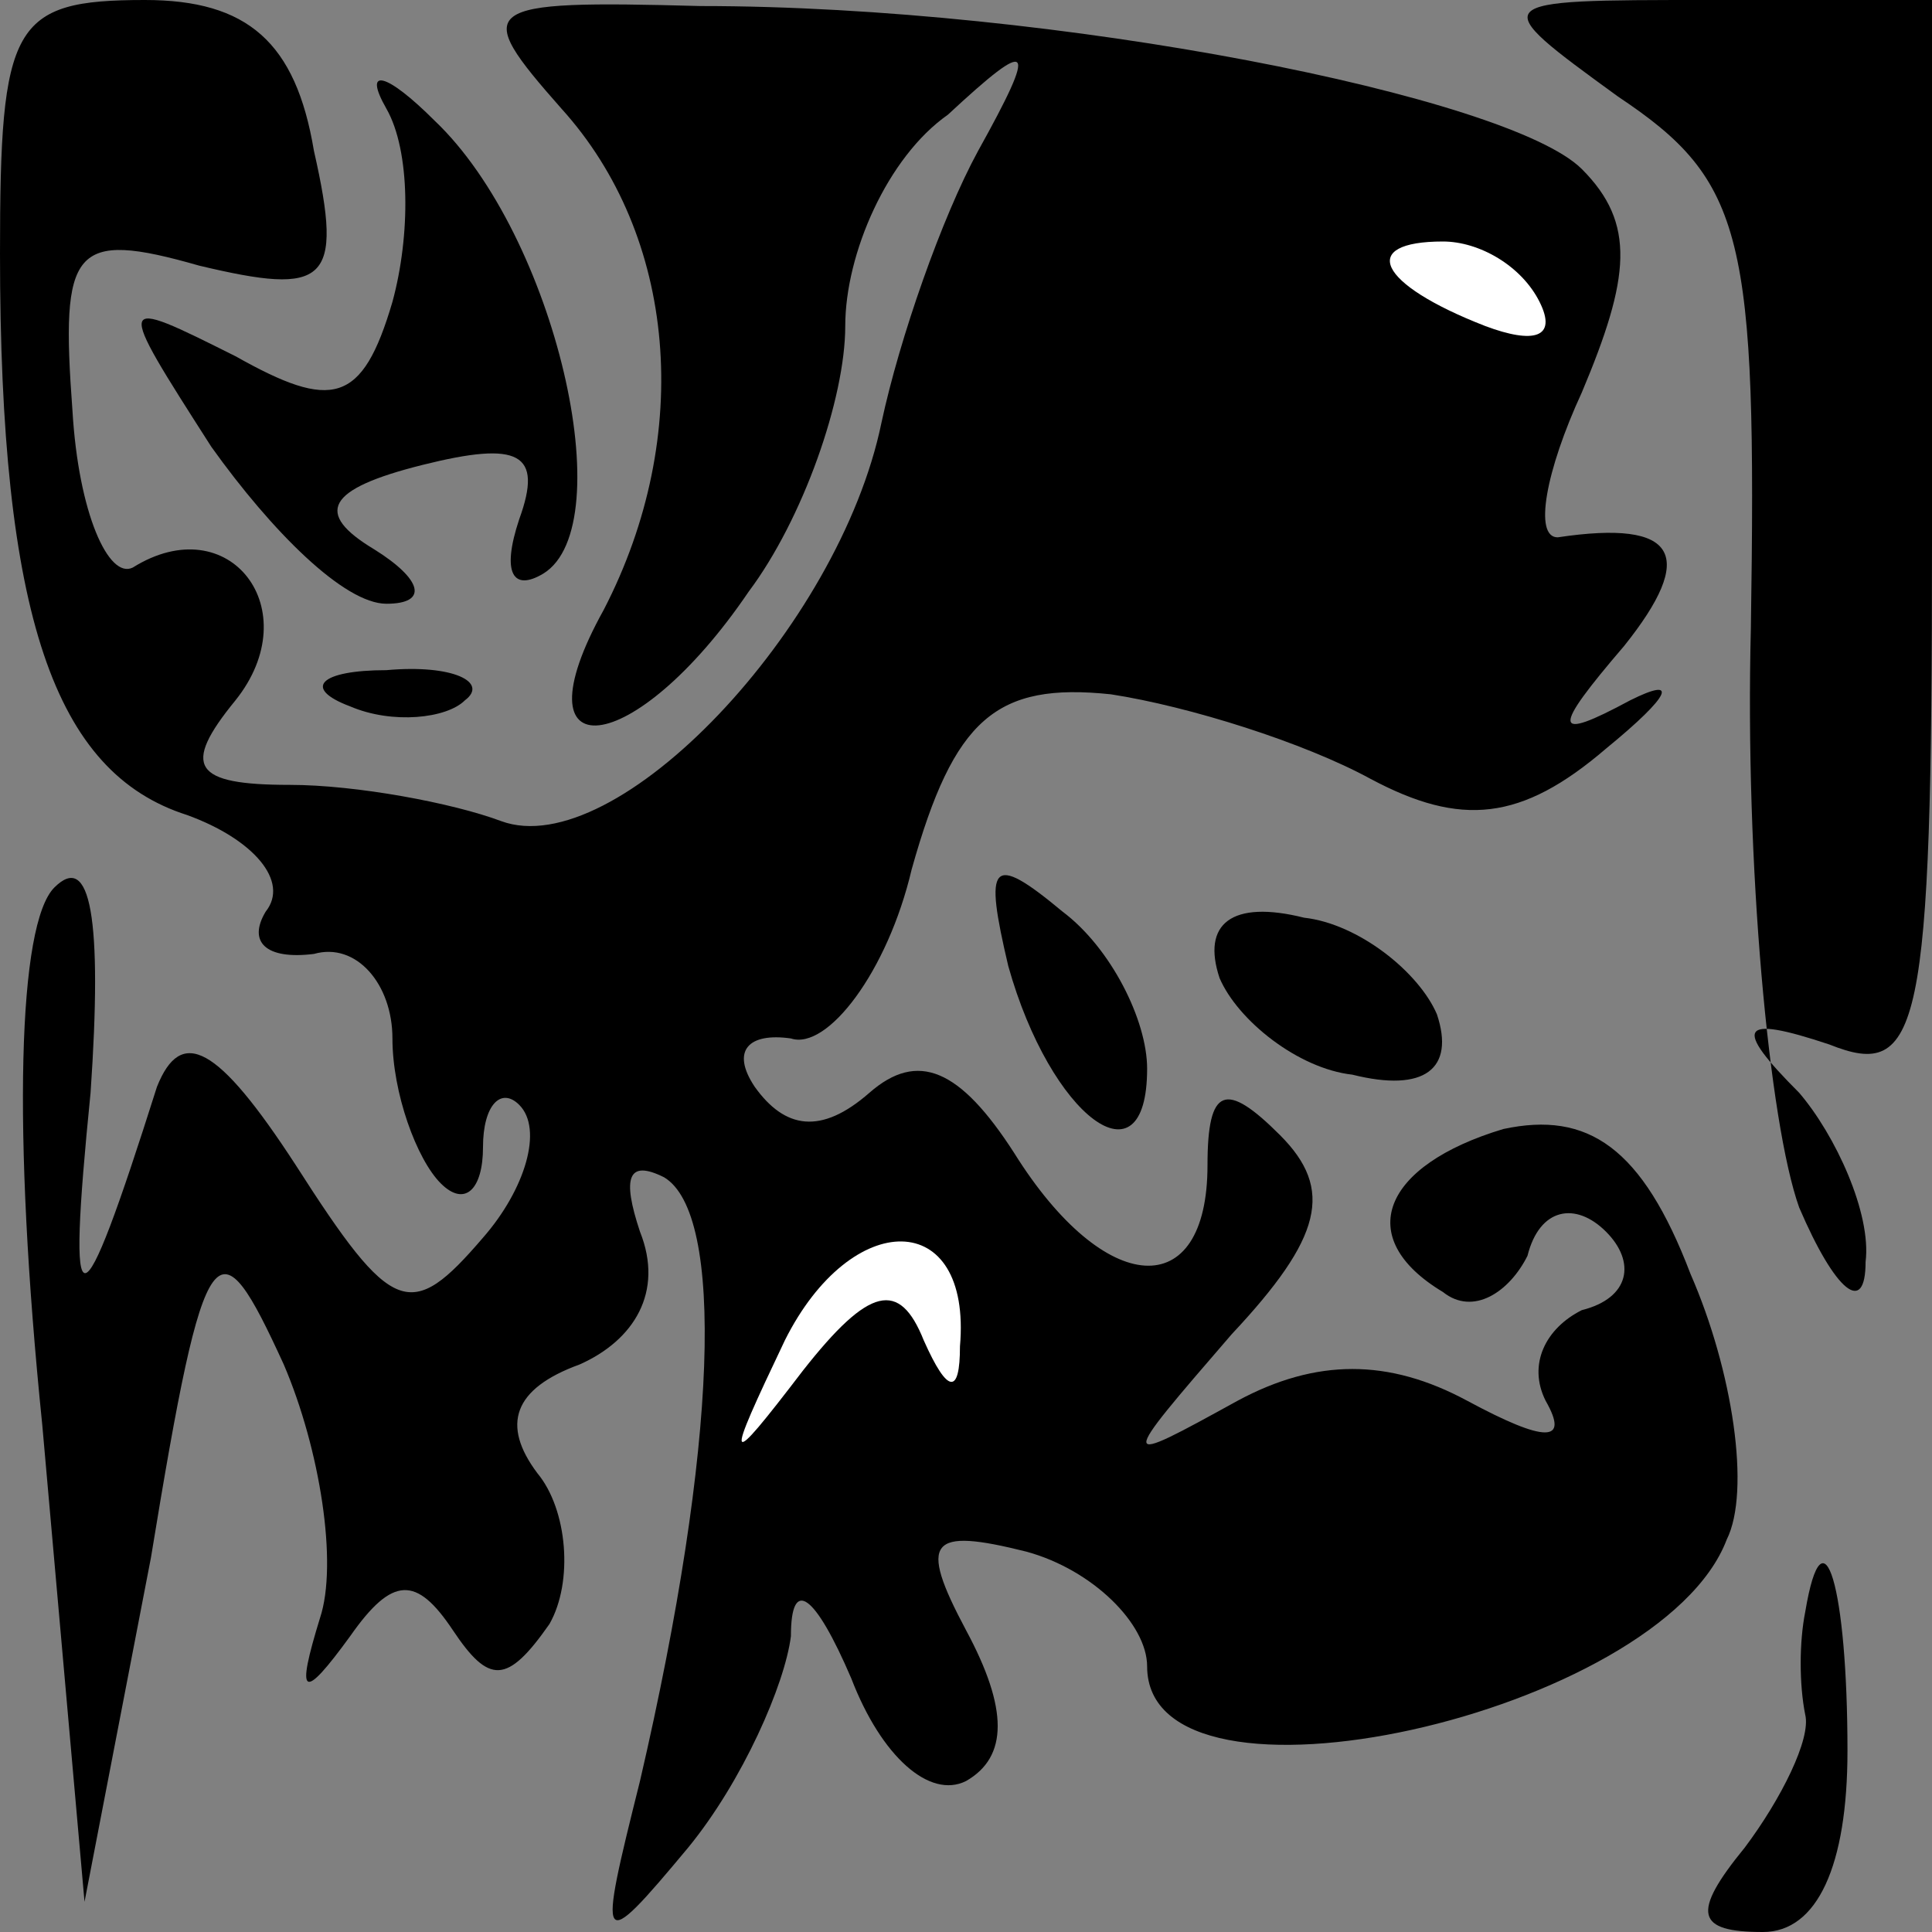 <?xml version="1.0" standalone="no"?>
<!DOCTYPE svg PUBLIC "-//W3C//DTD SVG 20010904//EN"
 "http://www.w3.org/TR/2001/REC-SVG-20010904/DTD/svg10.dtd">
<svg version="1.0" xmlns="http://www.w3.org/2000/svg"
 width="32pt" height="32pt" viewBox="0 0 32 32"
 preserveAspectRatio="xMidYMid meet">
<rect x="0" y="0" width="32" height="32" fill="#808080" stroke="none"/>
<g transform="translate(0,32) scale(0.1,-0.1)"
fill="#000000" stroke="none">
<path fill="#000000" stroke="none" d="M0 278 c0 -60 9 -86 31 -93 11 -4 17
-11 13 -16 -3 -5 0 -8 8 -7 7 2 13 -5 13 -14 0 -9 4 -20 8 -24 4 -4 7 -1 7 6
0 7 3 10 6 7 4 -4 1 -14 -6 -22 -12 -14 -15 -13 -31 12 -13 20 -19 23 -23 13
-13 -41 -15 -41 -11 -1 2 29 0 40 -6 34 -6 -6 -7 -40 -2 -89 l7 -79 11 57 c9
55 11 56 22 32 6 -14 9 -33 6 -42 -4 -13 -3 -14 5 -3 7 10 11 10 17 1 6 -9 9
-9 16 1 4 7 3 19 -2 25 -6 8 -4 14 7 18 9 4 14 12 10 22 -3 9 -2 12 4 9 10 -6
9 -44 -4 -100 -7 -28 -7 -29 8 -11 9 11 16 27 17 35 0 10 4 7 10 -7 5 -13 13
-20 19 -17 7 4 7 12 0 25 -8 15 -6 17 10 13 11 -3 20 -12 20 -19 0 -27 85 -8
96 21 4 8 1 28 -6 44 -8 21 -17 27 -31 24 -20 -6 -25 -18 -10 -27 5 -4 11 0
14 6 2 8 8 9 13 4 5 -5 4 -11 -4 -13 -6 -3 -9 -9 -6 -15 4 -7 0 -7 -13 0 -13
7 -25 7 -38 0 -20 -11 -20 -11 -1 11 15 16 17 24 8 33 -9 9 -12 8 -12 -5 0
-23 -17 -22 -32 2 -9 14 -16 17 -24 10 -8 -7 -14 -6 -19 1 -4 6 -1 9 6 8 6 -2
16 11 20 28 7 25 14 31 33 29 13 -2 32 -8 43 -14 15 -8 25 -7 39 5 11 9 12 12
4 8 -13 -7 -13 -5 -1 9 12 15 9 21 -11 18 -4 0 -2 11 4 24 8 19 9 28 0 37 -12
12 -87 27 -146 27 -37 1 -38 0 -23 -17 19 -21 22 -54 7 -83 -15 -27 5 -25 24
3 9 12 16 32 16 44 0 12 7 28 17 35 14 13 15 12 5 -6 -6 -11 -13 -31 -16 -45
-7 -34 -44 -73 -63 -66 -8 3 -24 6 -35 6 -16 0 -18 3 -9 14 12 15 -1 32 -17
22 -4 -2 -9 9 -10 26 -2 27 0 30 21 24 21 -5 24 -3 19 19 -3 18 -11 25 -28 25
-22 0 -24 -4 -24 -42z"/>
<path fill="#ffffff" stroke="none" d="M255 270 c3 -6 -1 -7 -9 -4 -18 7 -21
14 -7 14 6 0 13 -4 16 -10z"/>
<path fill="#ffffff" stroke="none" d="M159 97 c0 -8 -2 -8 -6 1 -4 10 -9 9
-20 -5 -13 -17 -13 -16 -3 5 11 22 31 22 29 -1z"/>
<path fill="#000000" stroke="none" d="M268 304 c21 -14 23 -23 22 -88 -1 -39
3 -82 8 -96 6 -14 11 -18 11 -9 1 8 -5 21 -11 28 -11 11 -10 13 5 8 15 -6 17
2 17 83 l0 90 -37 0 c-37 0 -37 0 -15 -16z"/>
<path fill="#000000" stroke="none" d="M64 302 c4 -7 4 -21 1 -32 -5 -17 -10
-18 -26 -9 -20 10 -20 10 -4 -15 10 -14 22 -26 29 -26 7 0 6 4 -2 9 -10 6 -8
10 8 14 16 4 20 2 16 -9 -3 -9 -1 -12 4 -9 13 8 2 56 -18 75 -8 8 -12 9 -8 2z"/>
<path fill="#000000" stroke="none" d="M58 203 c7 -3 16 -2 19 1 4 3 -2 6 -13
5 -11 0 -14 -3 -6 -6z"/>
<path fill="#000000" stroke="none" d="M167 160 c7 -25 23 -37 23 -17 0 8 -6
20 -14 26 -12 10 -13 8 -9 -9z"/>
<path fill="#000000" stroke="none" d="M202 158 c3 -7 13 -15 22 -16 12 -3 17
1 14 10 -3 7 -13 15 -22 16 -12 3 -17 -1 -14 -10z"/>
<path fill="#000000" stroke="none" d="M299 53 c-1 -5 -1 -12 0 -17 1 -4 -4
-14 -10 -22 -9 -11 -8 -14 3 -14 9 0 14 11 14 30 0 27 -4 41 -7 23z"/>
</g>
</svg>

